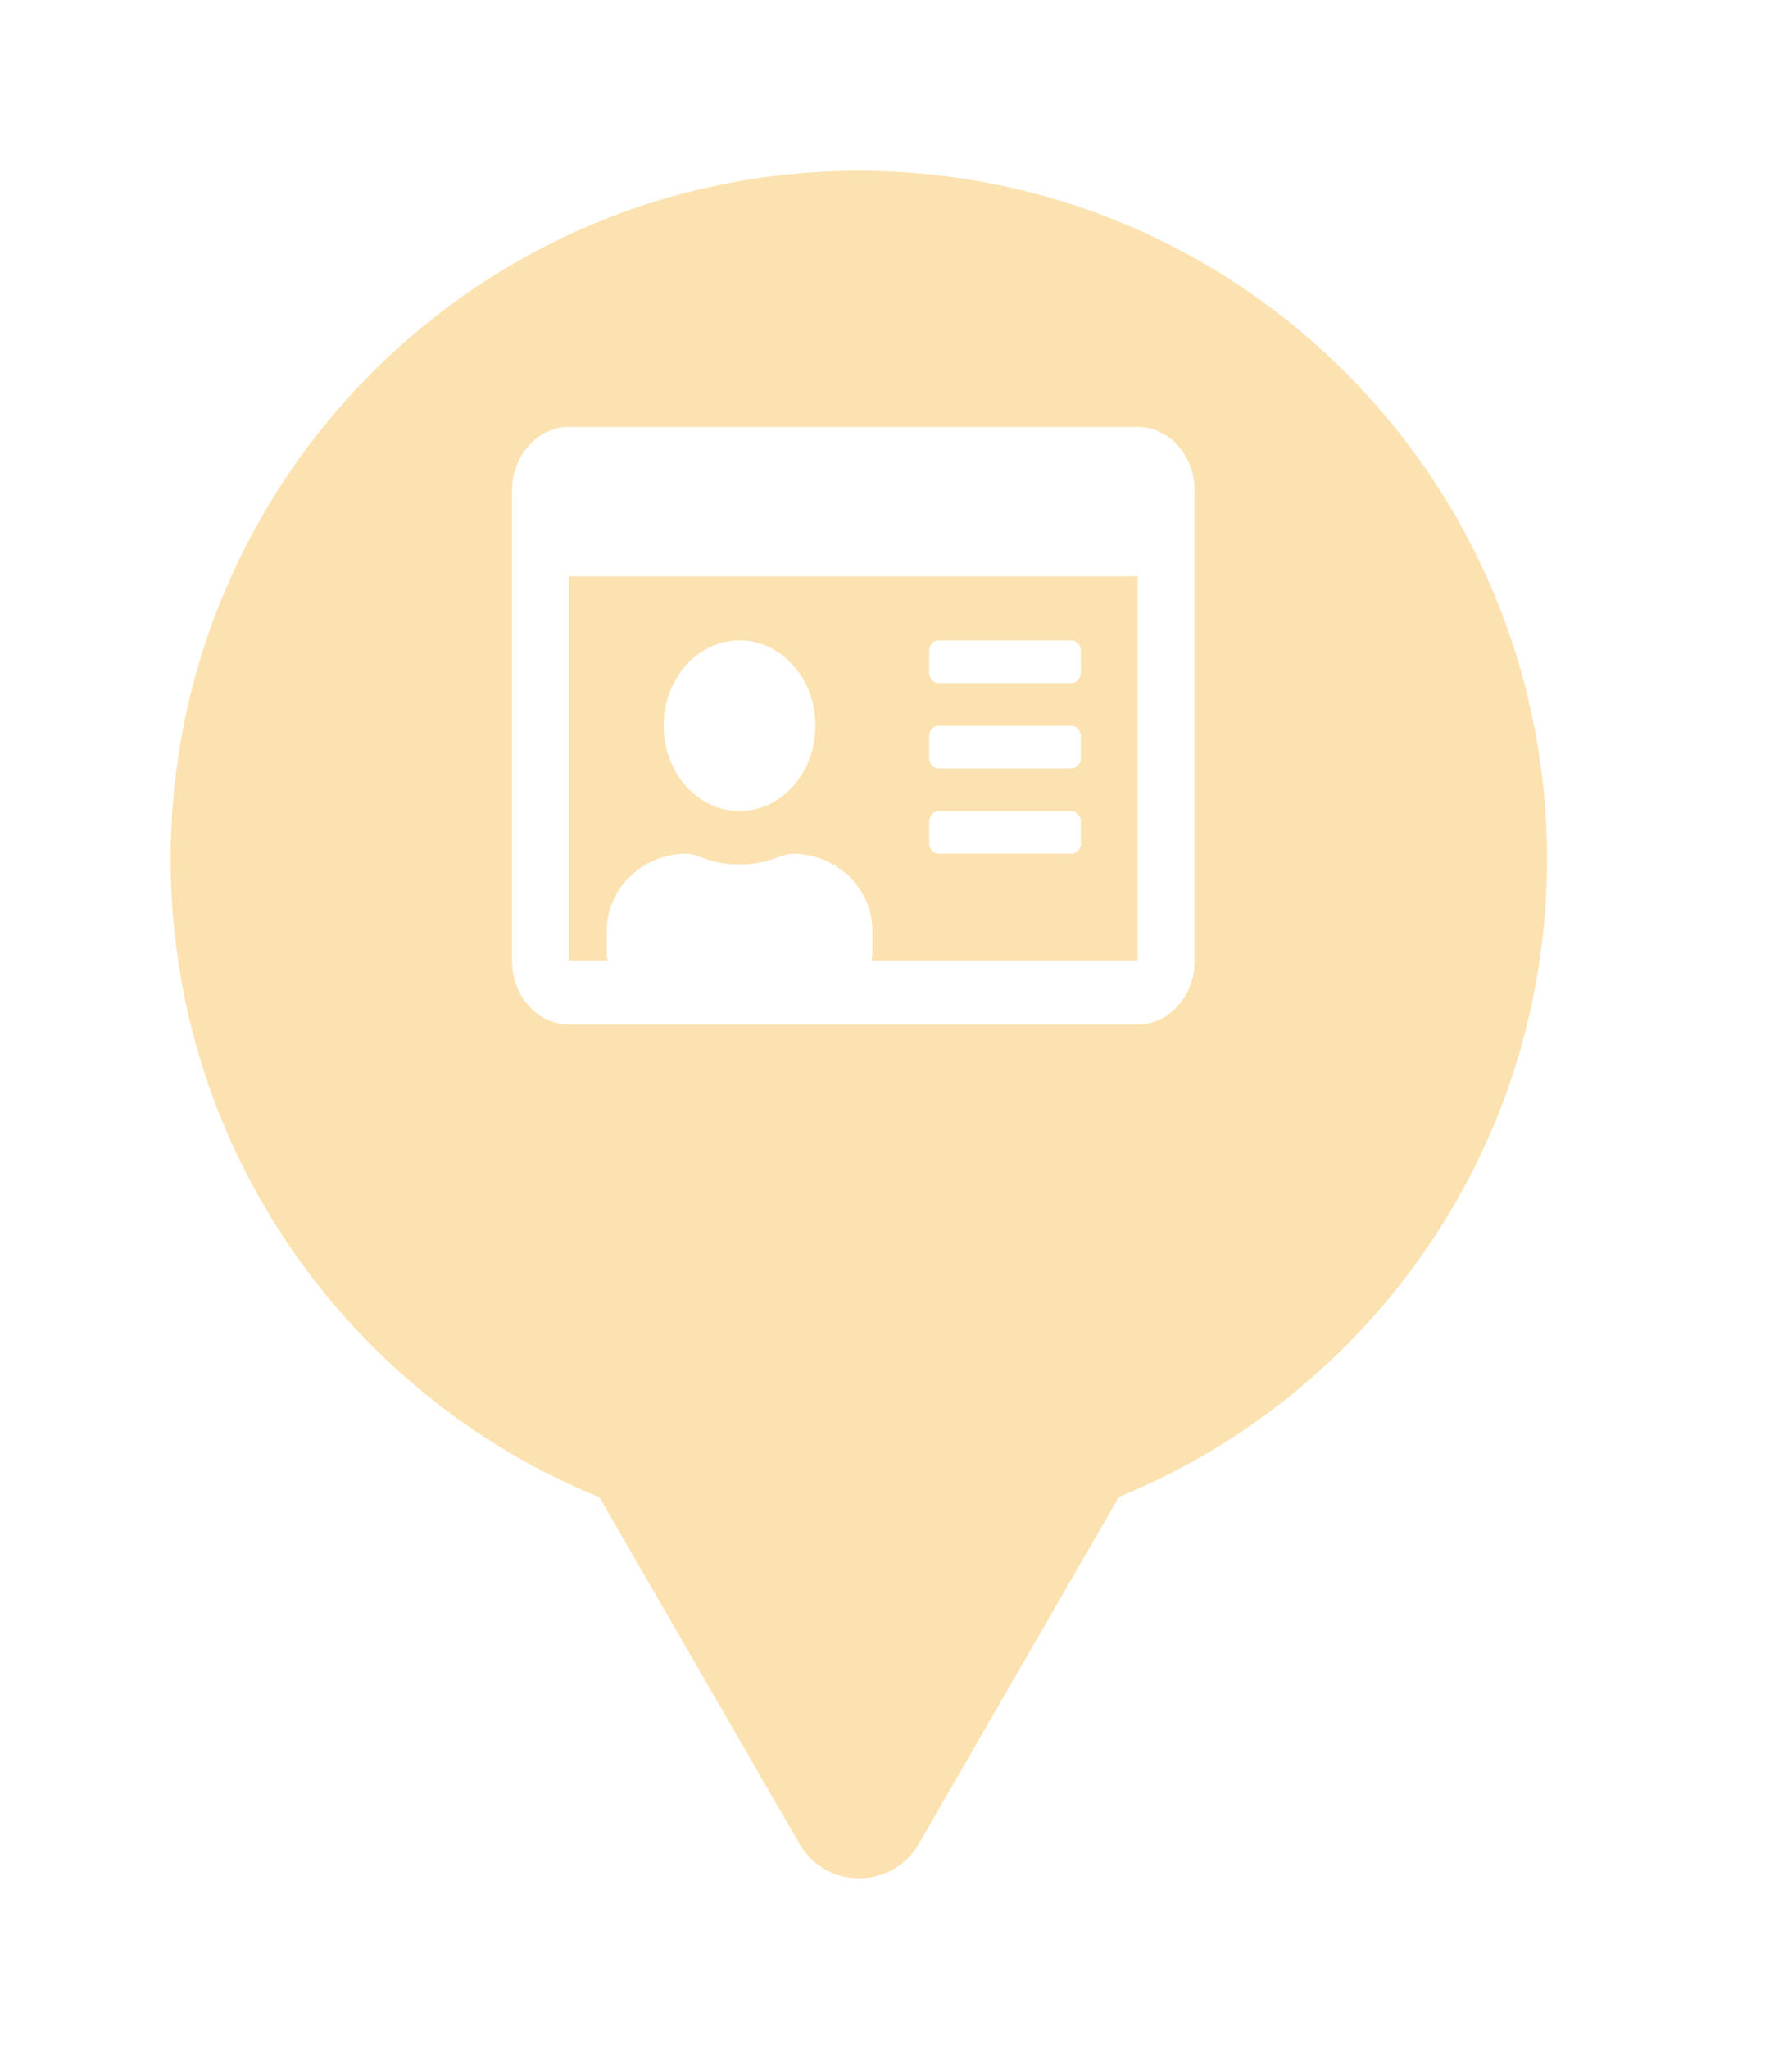 <svg xmlns="http://www.w3.org/2000/svg" viewBox="0 0 21 24" height="24" width="21"><title>nid.svg</title><rect fill="none" x="0" y="0" width="21" height="24"></rect><path fill="rgba(247,167,17,0.33)" transform="translate(2 2)" d="M11.112 15.533C14.055 14.331 16.129 11.44 16.129 8.064C16.129 3.611 12.519 0 8.064 0C3.61 0 0 3.611 0 8.064C0 11.443 2.078 14.336 5.025 15.537L7.369 19.597C7.68 20.134 8.455 20.134 8.766 19.597L11.112 15.533ZM4.667 3H11.333C11.701 3 12 3.336 12 3.75V9.25C12 9.664 11.701 10 11.333 10H4.667C4.299 10 4 9.664 4 9.25V3.75C4 3.336 4.299 3 4.667 3ZM8.211 9.25H11.333V4.75H4.667V9.25H5.122C5.108 9.18 5.111 9.306 5.111 8.9C5.111 8.403 5.529 8 6.045 8C6.107 8 6.159 8.02 6.222 8.043C6.318 8.079 6.44 8.125 6.667 8.125C7.029 8.125 7.139 8 7.289 8C7.804 8 8.223 8.403 8.223 8.9L8.222 9.197C8.221 9.23 8.218 9.213 8.211 9.25ZM10.556 8H9C8.938 8 8.889 7.944 8.889 7.875V7.625C8.889 7.556 8.938 7.5 9 7.5H10.556C10.616 7.5 10.667 7.556 10.667 7.625V7.875C10.667 7.944 10.616 8 10.556 8ZM10.556 7H9C8.938 7 8.889 6.944 8.889 6.875V6.625C8.889 6.556 8.938 6.5 9 6.5H10.556C10.616 6.5 10.667 6.556 10.667 6.625V6.875C10.667 6.944 10.616 7 10.556 7ZM10.556 6H9C8.938 6 8.889 5.944 8.889 5.875V5.625C8.889 5.556 8.938 5.5 9 5.5H10.556C10.616 5.5 10.667 5.556 10.667 5.625V5.875C10.667 5.944 10.616 6 10.556 6ZM7.556 6.5C7.556 7.052 7.157 7.5 6.667 7.5C6.177 7.5 5.777 7.052 5.777 6.5C5.777 5.948 6.177 5.5 6.667 5.5C7.157 5.5 7.556 5.948 7.556 6.5Z"></path></svg>